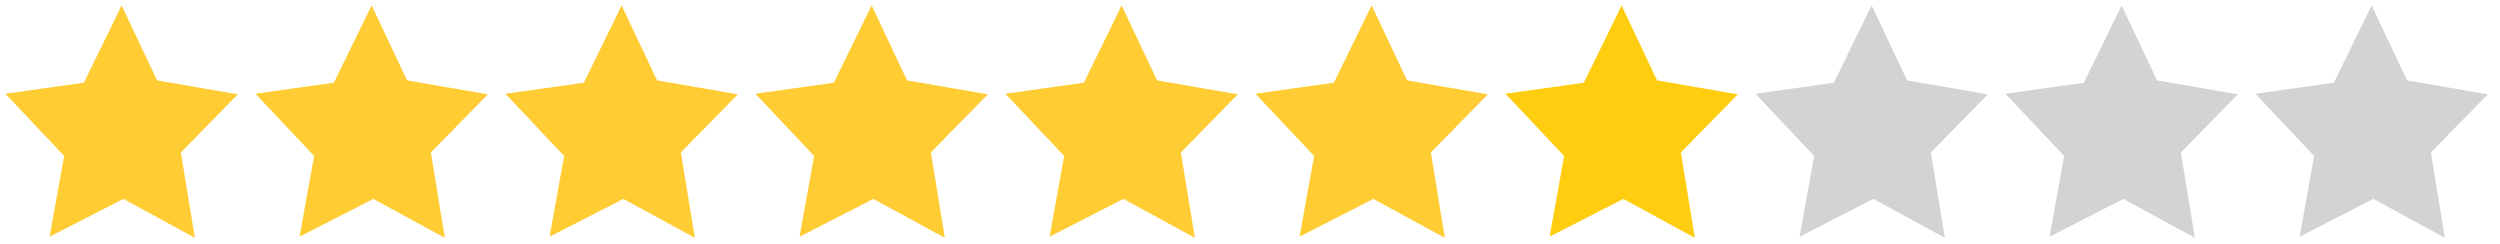 <?xml version="1.0" encoding="utf-8"?>
<!-- Generator: Adobe Illustrator 16.0.0, SVG Export Plug-In . SVG Version: 6.00 Build 0)  -->
<!DOCTYPE svg PUBLIC "-//W3C//DTD SVG 1.1//EN" "http://www.w3.org/Graphics/SVG/1.1/DTD/svg11.dtd">
<svg version="1.1" id="Capa_2" xmlns="http://www.w3.org/2000/svg" xmlns:xlink="http://www.w3.org/1999/xlink" x="0px" y="0px"
	 width="4100px" height="400px" viewBox="0 0 4100 400" style="enable-background:new 0 0 4100 400;" xml:space="preserve">
<style type="text/css">
<![CDATA[
	.st0{fill-rule:evenodd;clip-rule:evenodd;fill:#FFCC33;}
	.st1{fill-rule:evenodd;clip-rule:evenodd;fill:#FFCD0F;}
	.st2{fill-rule:evenodd;clip-rule:evenodd;fill:#D3D3D3;}
]]>
</style>
<g>
	<path class="st0" d="M6481.5,144.6l58.55,10.1l-58.55,59.75V144.6z M199.5,8.9l58.1,122.95l132.45,22.85l-93.4,95.3l22.9,140.05
		L202.3,326.2L81.35,388.15l23.8-132.4l-96.25-102l128.65-18.1L199.5,8.9z M667.6,131.85l132.45,22.85l-93.4,95.3l22.9,140.05
		L612.3,326.2l-120.95,61.95l23.8-132.4l-96.25-102l128.65-18.1L609.5,8.9L667.6,131.85z M1019.5,8.9l58.1,122.95l132.45,22.85
		l-93.4,95.3l22.9,140.05L1022.3,326.2l-120.95,61.95l23.8-132.4l-96.25-102l128.65-18.1L1019.5,8.9z M1367.55,135.65L1429.5,8.9
		l58.1,122.95l132.45,22.85l-93.4,95.3l22.9,140.05L1432.3,326.2l-120.95,61.95l23.8-132.4l-96.25-102L1367.55,135.65z M1839.5,8.9
		l58.1,122.95l132.45,22.85l-93.4,95.3l22.9,140.05L1842.3,326.2l-120.95,61.95l23.8-132.4l-96.25-102l128.65-18.1L1839.5,8.9z
		 M2346.65,250l22.899,140.05L2252.3,326.2l-120.95,61.95l23.801-132.4l-96.25-102l128.649-18.1L2249.5,8.9l58.1,122.95
		l132.45,22.85L2346.65,250z"/>
	<path class="st2" d="M3007.55,135.65L3069.5,8.9l58.1,122.95l132.45,22.85L3166.65,250l22.899,140.05L3072.3,326.2l-120.95,61.95
		l23.801-132.4l-96.25-102L3007.55,135.65z M3576.65,250l22.899,140.05L3482.3,326.2l-120.95,61.95l23.801-132.4l-96.25-102
		l128.649-18.1L3479.5,8.9l58.1,122.95l132.45,22.85L3576.65,250z M3889.5,8.9l58.1,122.95l132.45,22.85L3986.65,250l22.899,140.05
		L3892.3,326.2l-120.95,61.95l23.801-132.4l-96.25-102l128.649-18.1L3889.5,8.9z"/>
	<polygon class="st1" points="2597.55,135.65 2659.5,8.9 2717.6,131.85 2850.05,154.7 2756.65,250 2779.55,390.05 2662.3,326.2 
		2541.35,388.15 2565.15,255.75 2468.9,153.75 	"/>
</g>
</svg>
